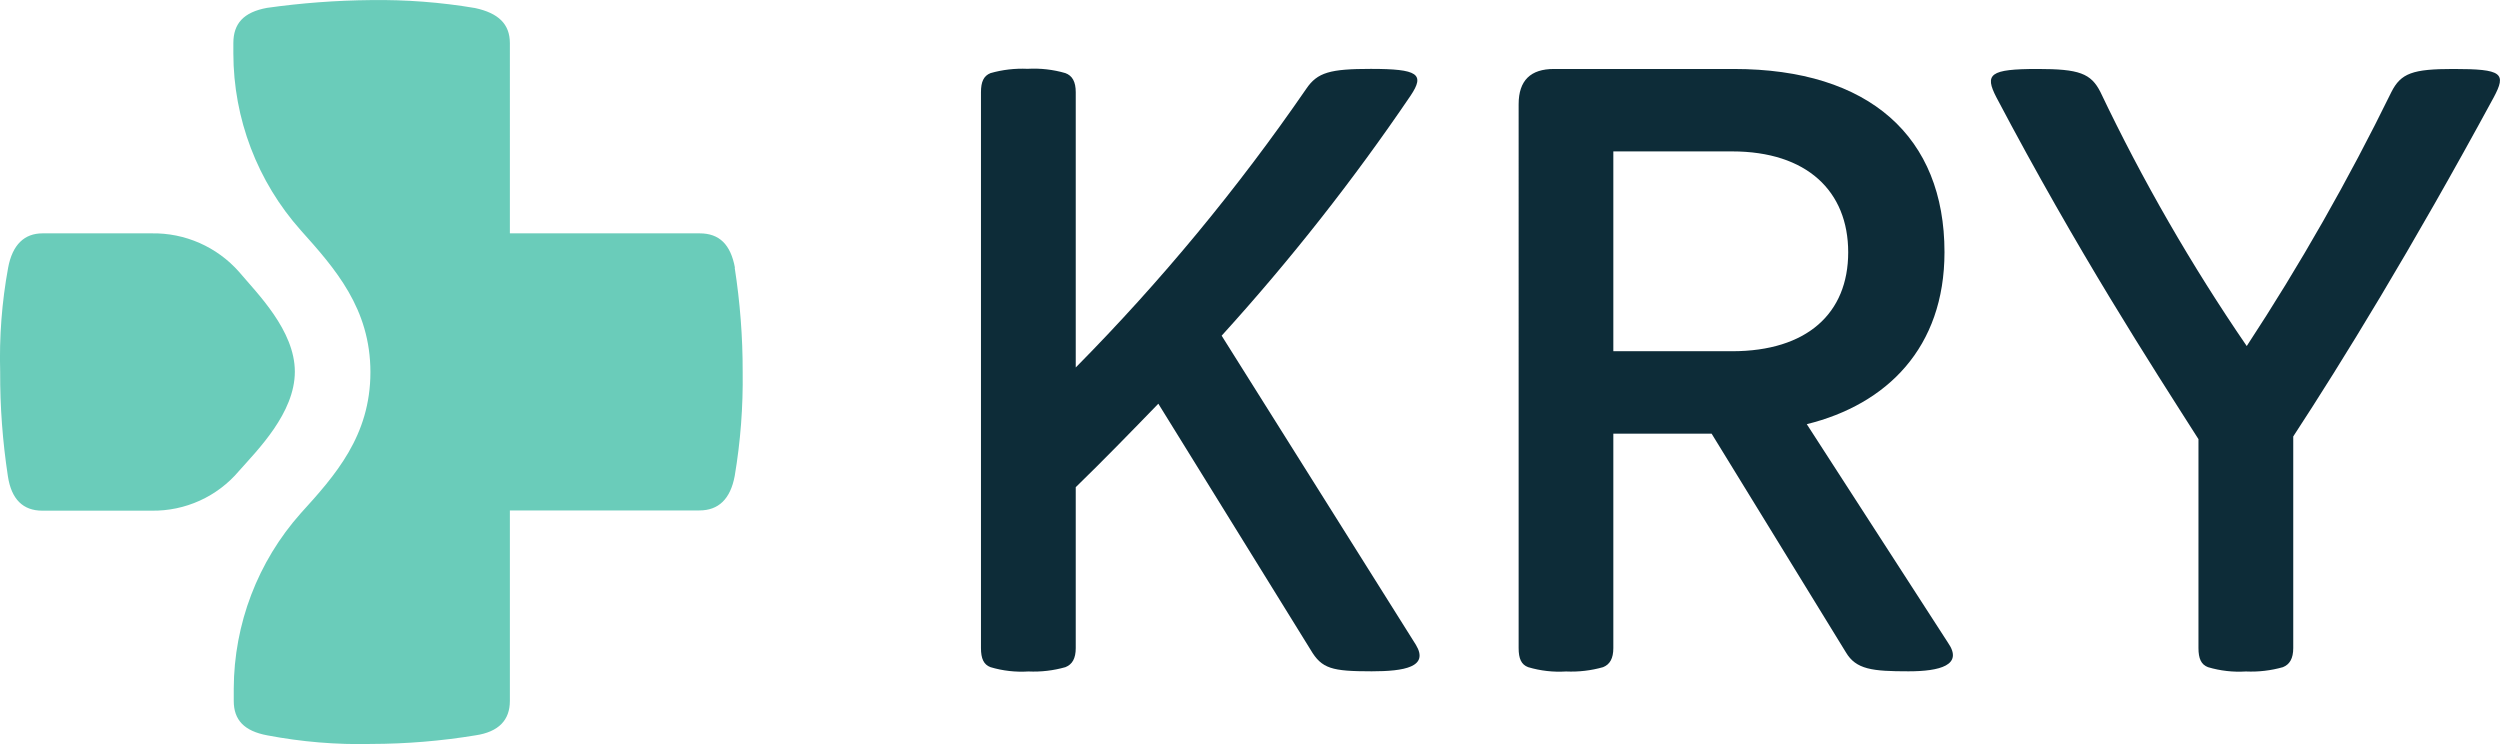 <?xml version="1.0" encoding="utf-8"?>
<!-- Generator: Adobe Illustrator 23.0.0, SVG Export Plug-In . SVG Version: 6.00 Build 0)  -->
<svg version="1.1" id="Lager_1" xmlns="http://www.w3.org/2000/svg" xmlns:xlink="http://www.w3.org/1999/xlink" x="0px" y="0px"
	 viewBox="0 0 313.9 93.43" style="enable-background:new 0 0 313.9 93.43;" xml:space="preserve">
<style type="text/css">
	.st0{fill:#6ACCBA;}
	.st1{fill:#0D2C38;}
</style>
<g>
	<path class="st0" d="M30.02,59.12c-2.73,3.24-6.77,5.07-11,5H5.31c-2.4,0-3.88-1.41-4.32-4.33C0.33,55.45,0,51.07,0.02,46.69
		c-0.12-4.38,0.21-8.76,1-13.07c0.54-2.92,2.06-4.32,4.32-4.32h13.68c4.2-0.08,8.22,1.69,11,4.84c2.27,2.7,7,7.34,7,12.53
		S32.32,56.52,30.02,59.12z M92.25,33.62c0.67,4.32,1.01,8.69,1,13.07c0.06,4.38-0.27,8.75-1,13.07c-0.54,2.92-2.05,4.33-4.43,4.33
		h-23.8v23.92c0,2.4-1.4,3.89-4.32,4.32c-4.32,0.71-8.69,1.07-13.07,1.08c-4.38,0.11-8.76-0.26-13.07-1.08
		c-2.91-0.54-4.21-1.94-4.21-4.32v-1.56c0.03-8.11,3.02-15.94,8.41-22c4.32-4.75,8.75-9.72,8.75-17.72s-4.43-13-8.75-17.82
		C32.32,22.8,29.31,14.9,29.3,6.72v-1.3c0-2.48,1.3-3.89,4.21-4.43c4.33-0.61,8.7-0.94,13.07-0.98c4.38-0.06,8.75,0.27,13.07,1
		c2.92,0.63,4.37,2,4.37,4.41V29.3h23.83c2.48,0,3.89,1.4,4.43,4.32H92.25z"/>
	<path class="st1" d="M172.23,84.29c-5,0-6.27-0.32-7.67-2.7l-19.12-30.9c-3.46,3.57-6.92,7.13-10.37,10.48v20.2
		c0,1.3-0.43,2.06-1.3,2.4c-1.51,0.43-3.07,0.61-4.64,0.54c-1.61,0.1-3.22-0.08-4.76-0.54c-0.86-0.32-1.2-1.08-1.2-2.4V11.58
		c0-1.3,0.33-2.05,1.2-2.4c1.51-0.43,3.08-0.61,4.65-0.54c1.6-0.09,3.21,0.09,4.75,0.54c0.87,0.32,1.3,1.08,1.3,2.4v34.56
		c10.67-10.79,20.35-22.5,28.95-35c1.4-2.06,3-2.49,8.1-2.49c5.94,0,6.81,0.65,5,3.35c-7.19,10.6-15.12,20.67-23.73,30.15
		l24.38,38.8C179.47,83.75,176.33,84.29,172.23,84.29z"/>
	<path class="st1" d="M239.64,84.29c-4.54,0-6.6-0.22-7.88-2.4l-16.85-27.44h-12.34v26.92c0,1.3-0.43,2.06-1.29,2.4
		c-1.51,0.43-3.08,0.61-4.65,0.54c-1.6,0.1-3.21-0.08-4.75-0.54c-0.87-0.32-1.2-1.08-1.2-2.4V13.09c0-3,1.51-4.43,4.43-4.43h22.58
		c17.06,0,26.46,8.54,26.46,23c0,12-7.24,19.12-17.29,21.6l17.73,27.44C246.56,83.53,243.53,84.29,239.64,84.29z M202.57,44.1h14.91
		c9.4,0,14.58-4.75,14.58-12.42s-5.18-12.67-14.58-12.67h-14.91V44.1z"/>
	<path class="st1" d="M313.11,12.23c-10.37,19.12-19.09,33.27-25.17,42.57v26.57c0,1.3-0.44,2.06-1.3,2.4
		c-1.51,0.43-3.08,0.61-4.65,0.54c-1.6,0.1-3.21-0.08-4.75-0.54c-0.86-0.32-1.2-1.08-1.2-2.4V55.14c-6-9.42-15.11-23.46-25.37-42.91
		c-1.51-2.92-0.87-3.57,5.18-3.57c5.19,0,6.7,0.54,7.89,2.92c5.28,11.08,11.42,21.74,18.36,31.87
		c6.71-10.23,12.77-20.88,18.15-31.87c1.2-2.4,2.7-2.92,7.8-2.92C314.21,8.66,314.73,9.2,313.11,12.23z"/>
</g>
</svg>
